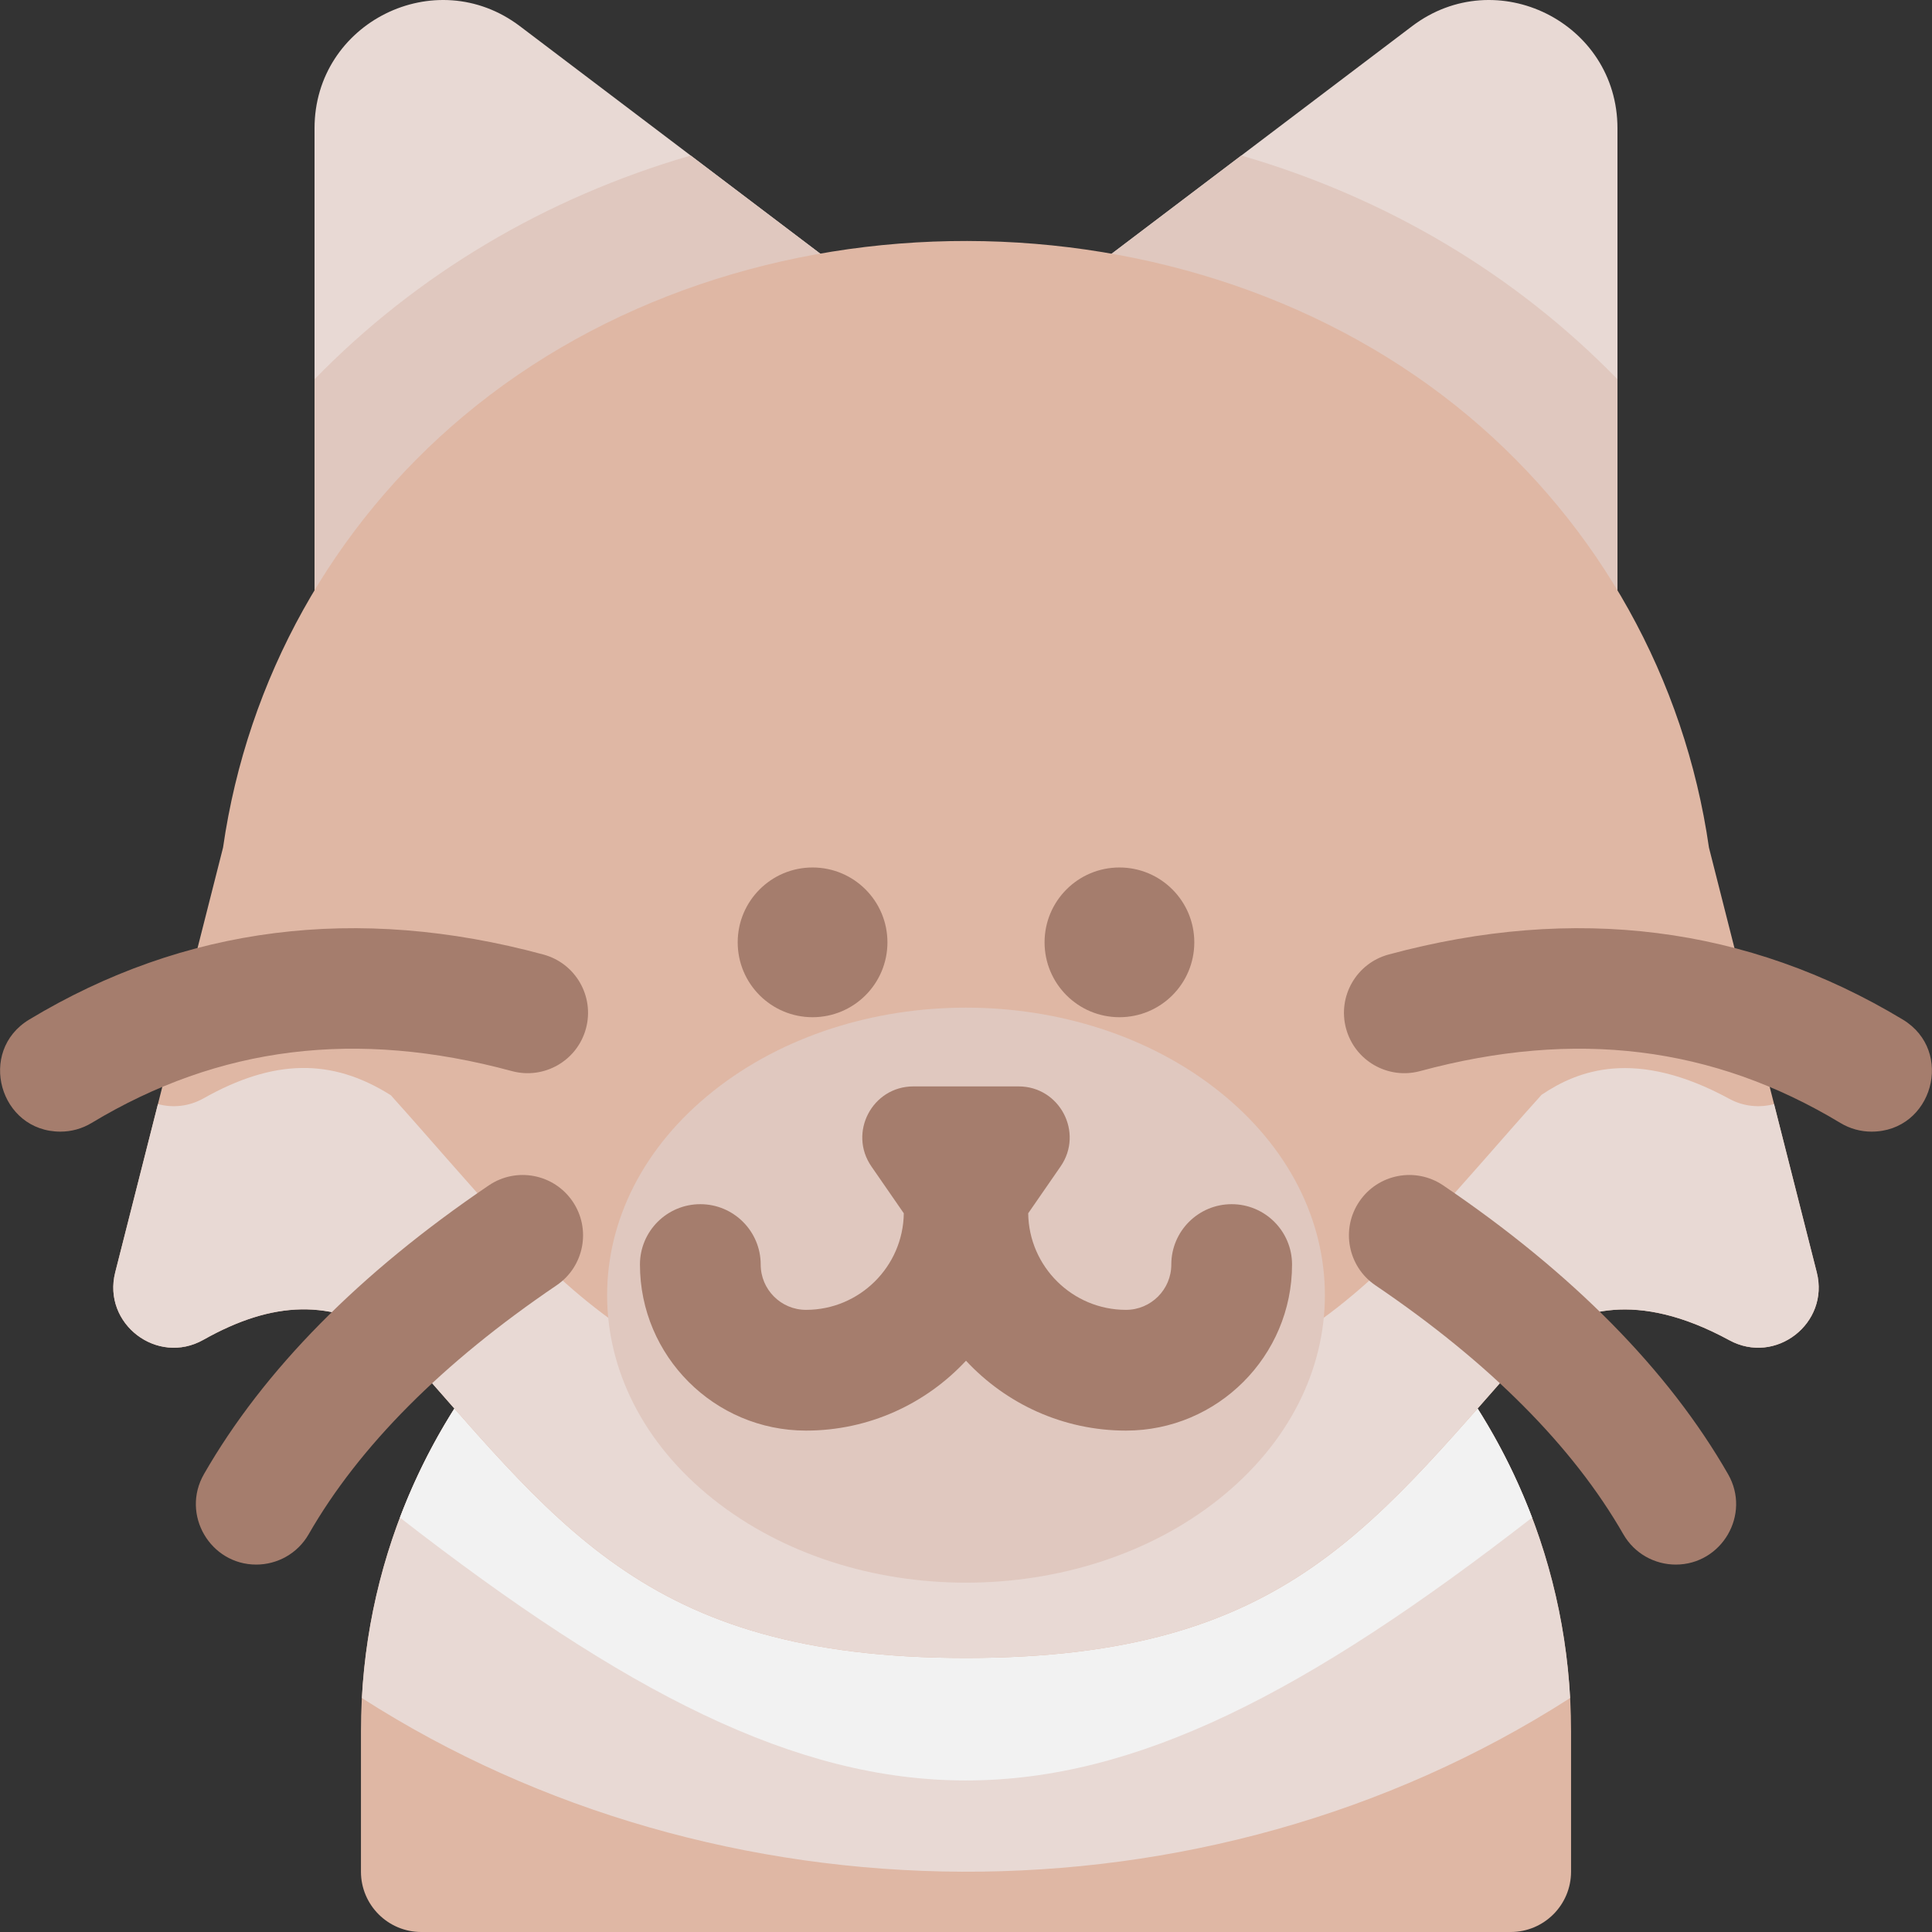 <svg id="Layer_1" enable-background="new 0 0 512.023 512.023" height="512" viewBox="0 0 512.023 512.023" width="512" xmlns="http://www.w3.org/2000/svg"><rect x="0" y="0" width="512.023" height="512.023" fill="#333333" stroke="none"/><path d="m256.012 298.464c-88.418 0-160.353 71.934-160.353 160.353v37.207c0 8.836 7.164 16 16 16h288.705c8.836 0 16-7.164 16-16v-37.207c0-88.419-71.934-160.353-160.352-160.353z" fill="#dfb7a4"/><path d="m416.119 450.013c-4.586-84.34-74.643-151.549-160.108-151.549s-155.521 67.209-160.107 151.549c94.212 60.433 223.069 62.315 320.215 0z" fill="#e8d9d4"/><path d="m406.031 402.198c-22.932-60.56-81.524-103.735-150.02-103.735s-127.088 43.175-150.02 103.735c119.394 92.822 180.48 92.951 300.04 0z" fill="#f2f2f2"/><path d="m232.754 78.862-94.966-71.923c-22.344-16.922-54.428-.965-54.428 27.055v158.362c0 13.54 15.764 20.829 26.102 12.407l123.733-100.738c8.043-6.55 7.816-18.91-.441-25.163z" fill="#e8d9d4"/><path d="m374.235 6.939-94.966 71.923c-8.271 6.263-8.473 18.623-.441 25.163l123.733 100.738c10.373 8.448 26.102 1.085 26.102-12.407v-158.362c0-28.031-32.091-43.972-54.428-27.055z" fill="#e8d9d4"/><path d="m328.976 41.216-49.706 37.645c-8.271 6.263-8.473 18.623-.441 25.163l123.733 100.738c10.373 8.448 26.102 1.085 26.102-12.407v-91.843c-26.88-27.629-60.988-48.06-99.688-59.296z" fill="#e0c8bf"/><path d="m83.36 100.513v91.843c0 13.452 15.669 20.907 26.102 12.407l123.733-100.738c8.043-6.55 7.816-18.91-.441-25.163l-49.706-37.645c-38.677 11.229-72.791 31.648-99.688 59.296z" fill="#e0c8bf"/><path d="m481.488 337.21-28.577-112.587c-6.436-44.704-29.033-85.279-63.699-114.331-73.453-61.557-192.122-62.249-266.4 0-34.666 29.052-57.264 69.627-63.699 114.331l-28.578 112.587c-3.456 13.614 11.125 24.767 23.358 17.878 18.61-10.481 33.997-10.761 49.687-.847 43.748 48.576 65.896 85.162 152.432 85.162 86.309 0 108.396-36.282 152.539-85.282 9.444-6.364 24.715-12.562 49.782 1.079 12.225 6.656 26.587-4.476 23.155-17.99z" fill="#dfb7a4"/><path d="m470.166 292.604c-3.903 1.058-8.144.629-11.833-1.379-25.067-13.641-40.338-7.443-49.782-1.079-43.756 48.572-65.902 85.282-152.539 85.282-86.548 0-108.737-36.645-152.432-85.162-15.689-9.914-31.076-9.635-49.687.847-3.732 2.102-8.059 2.57-12.037 1.493l-11.321 44.604c-3.456 13.614 11.125 24.767 23.358 17.878 18.61-10.481 33.997-10.761 49.687-.847 43.748 48.576 65.896 85.162 152.432 85.162 86.309 0 108.396-36.282 152.539-85.282 9.444-6.364 24.715-12.562 49.782 1.079 12.225 6.655 26.587-4.477 23.155-17.99z" fill="#e8d9d4"/><path d="m322.975 289.15c-37.083-29.462-96.833-29.469-133.926 0-37.532 29.819-37.533 78.376 0 108.195 37.083 29.462 96.833 29.469 133.926 0 37.532-29.819 37.533-78.376 0-108.195z" fill="#e0c8bf"/><g fill="#a57d6d"><circle cx="215.348" cy="249.743" r="19.841"/><circle cx="296.675" cy="249.743" r="19.841"/><path d="m326.421 319.135c-8.837 0-16 7.163-16 16 0 6.619-5.386 12.005-12.005 12.005-14.183 0-25.737-11.449-25.92-25.589l8.58-12.411c6.203-8.971-.219-21.218-11.126-21.218h-27.877c-10.907 0-17.328 12.247-11.126 21.218l8.58 12.411c-.183 14.14-11.737 25.589-25.92 25.589-6.619 0-12.005-5.386-12.005-12.005 0-8.837-7.163-16-16-16s-16 7.163-16 16c0 24.265 19.74 44.005 44.005 44.005 16.731 0 31.82-7.138 42.404-18.519 10.584 11.381 25.673 18.519 42.404 18.519 24.265 0 44.005-19.74 44.005-44.005.001-8.837-7.162-16-15.999-16z"/><path d="m16.027 299.909c-16.149.003-22.133-21.351-8.276-29.705 41.096-24.772 86.941-30.571 136.267-17.231 8.53 2.307 13.575 11.092 11.269 19.622-2.308 8.529-11.09 13.572-19.622 11.269-41.151-11.13-77.587-6.632-111.392 13.747-2.585 1.556-5.434 2.298-8.246 2.298z"/><path d="m67.911 414.649c-12.185 0-20.005-13.256-13.864-23.963 15.794-27.538 41.196-53.288 75.501-76.533 7.315-4.957 17.264-3.045 22.221 4.27s3.046 17.264-4.27 22.221c-30.24 20.491-52.343 42.685-65.694 65.963-2.957 5.154-8.349 8.042-13.894 8.042z"/><path d="m495.996 299.909c-2.813.001-5.66-.741-8.245-2.299-33.803-20.378-70.241-24.874-111.392-13.747-8.529 2.306-17.315-2.738-19.622-11.269s2.738-17.315 11.269-19.622c49.327-13.34 95.172-7.541 136.267 17.231 13.836 8.343 7.903 29.706-8.277 29.706z"/><path d="m444.112 414.649c-5.546 0-10.937-2.887-13.894-8.043-13.352-23.278-35.454-45.472-65.694-65.963-7.315-4.957-9.227-14.905-4.27-22.221 4.956-7.314 14.905-9.226 22.221-4.27 34.305 23.245 59.707 48.995 75.501 76.533 6.143 10.711-1.686 23.964-13.864 23.964z"/></g></svg>
